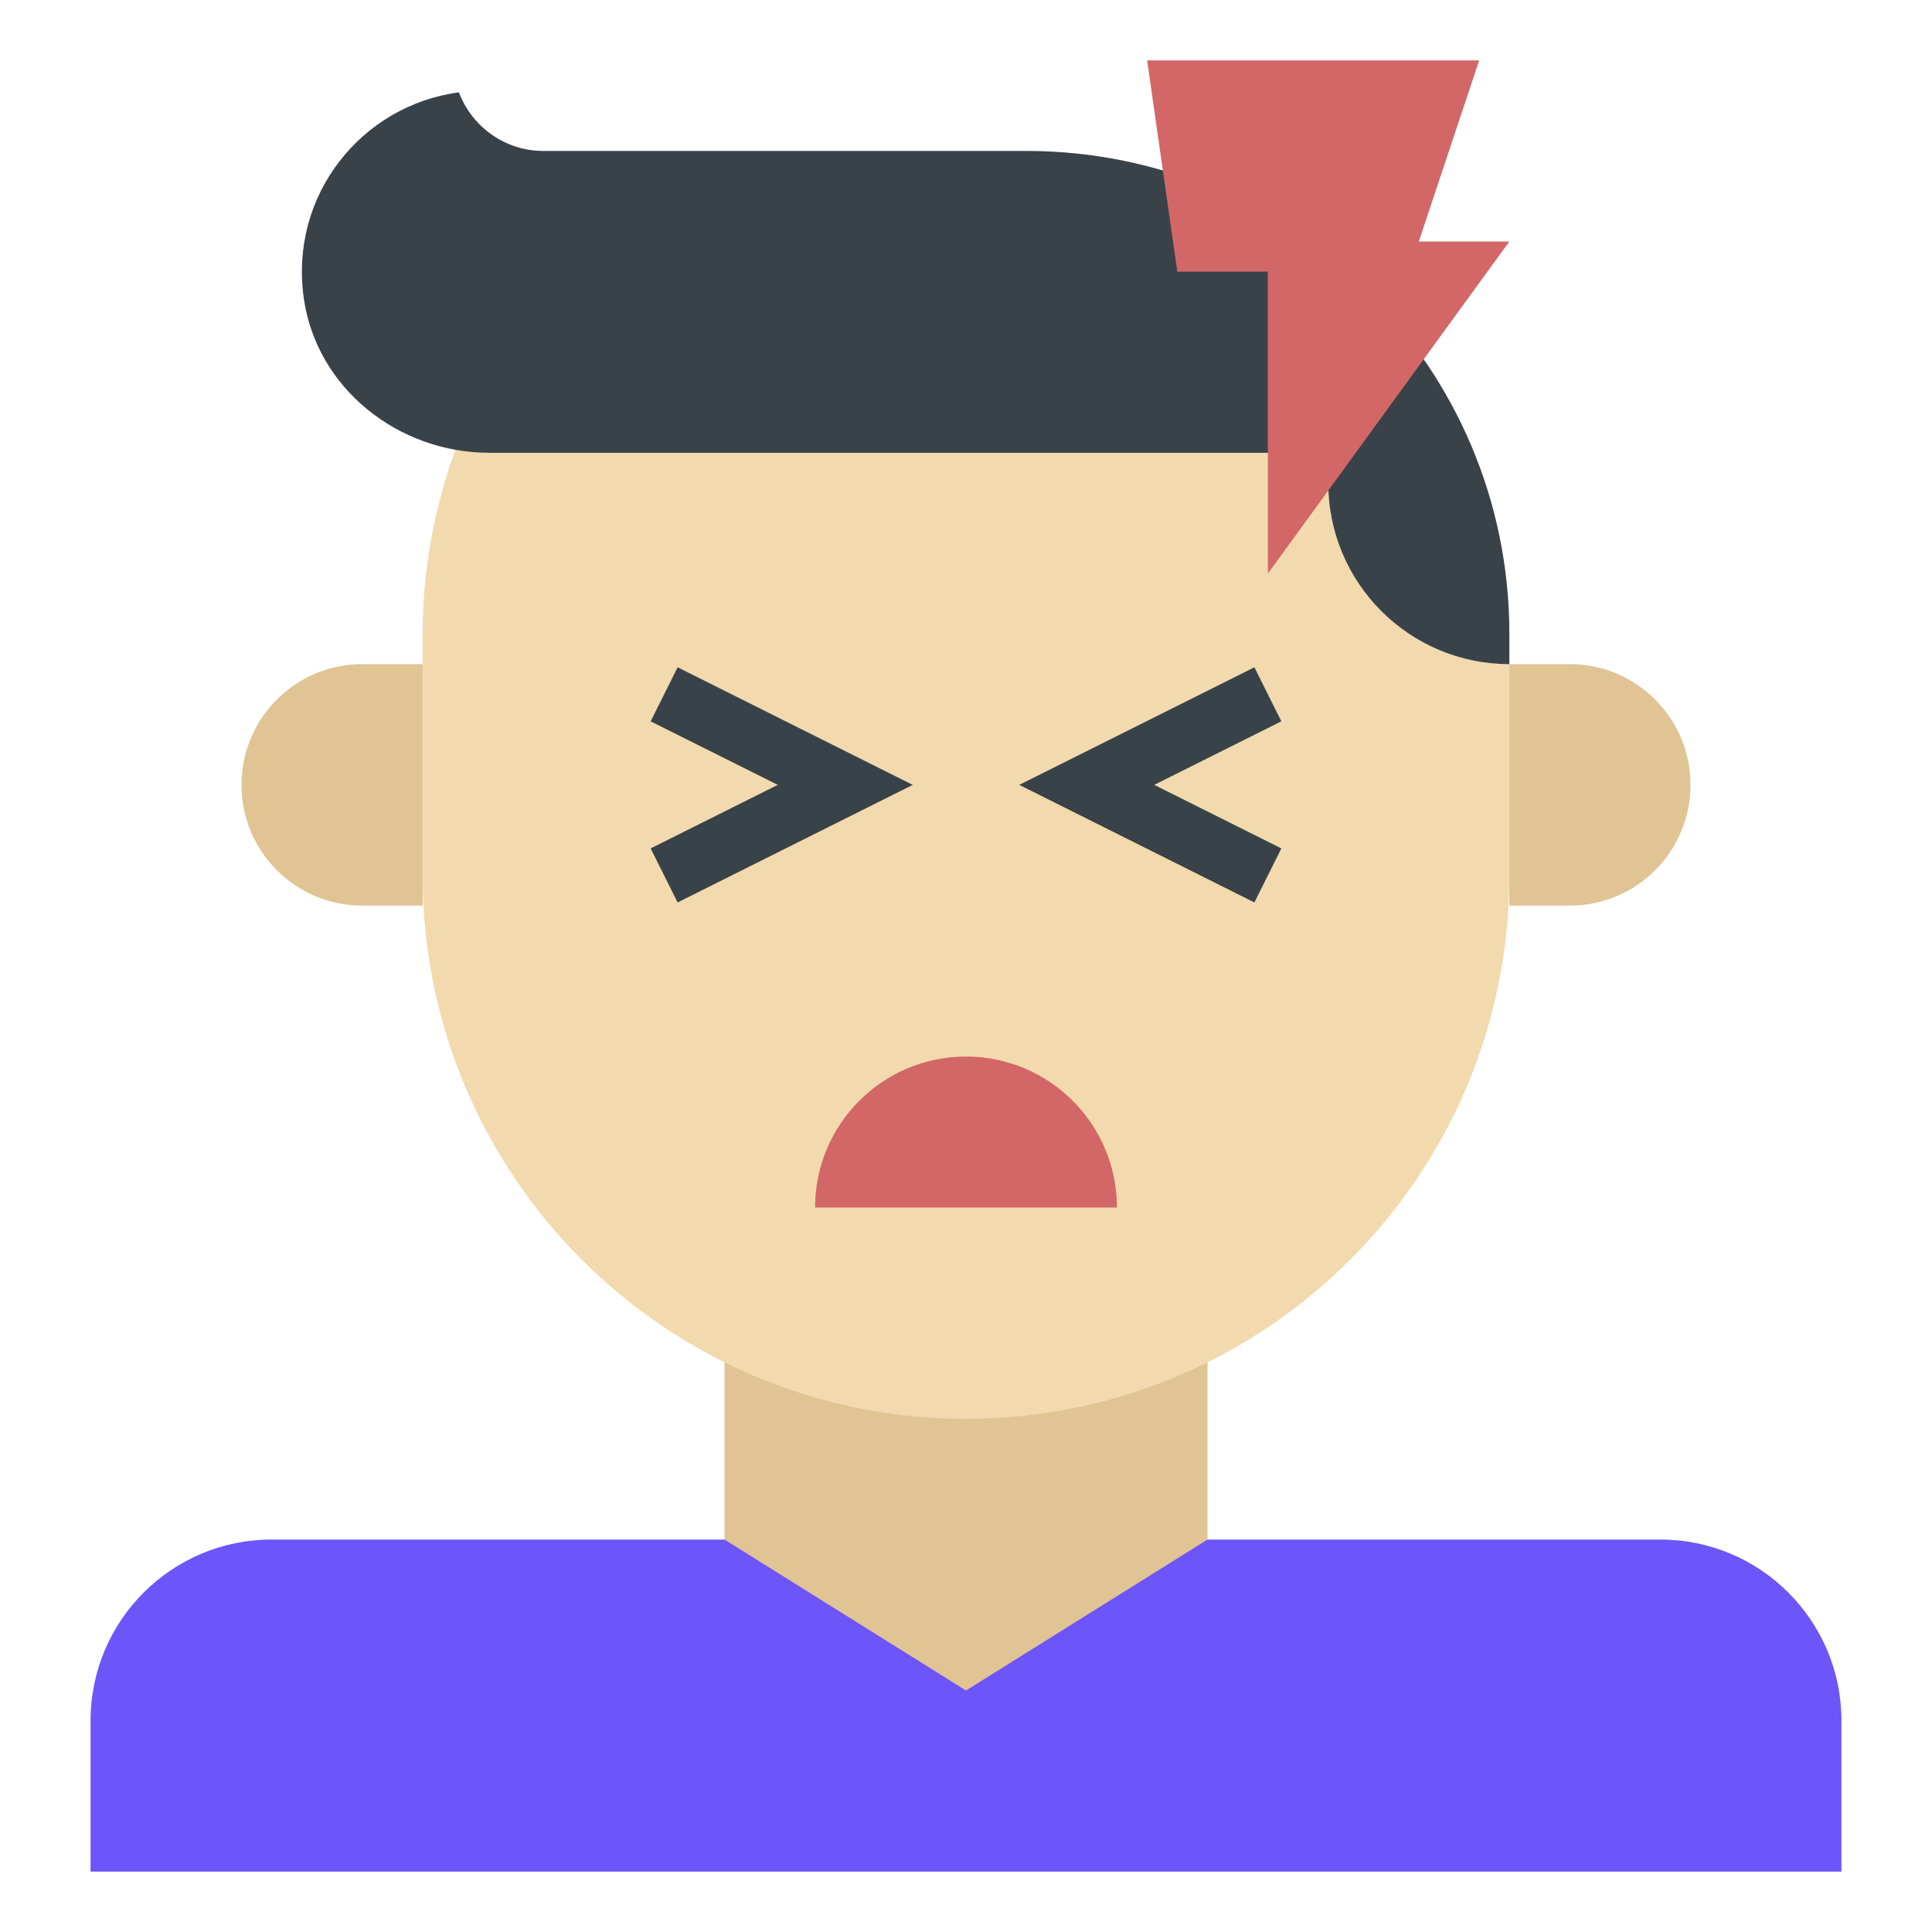 <!DOCTYPE svg PUBLIC "-//W3C//DTD SVG 1.1//EN" "http://www.w3.org/Graphics/SVG/1.1/DTD/svg11.dtd">
<!-- Uploaded to: SVG Repo, www.svgrepo.com, Transformed by: SVG Repo Mixer Tools -->
<svg width="800px" height="800px" viewBox="0 0 64 64" id="_x31_-outline-expand" version="1.1" xml:space="preserve" xmlns="http://www.w3.org/2000/svg" xmlns:xlink="http://www.w3.org/1999/xlink" fill="#000000">
<g id="SVGRepo_bgCarrier" stroke-width="0"/>
<g id="SVGRepo_tracerCarrier" stroke-linecap="round" stroke-linejoin="round"/>
<g id="SVGRepo_iconCarrier">
<path d="M3,62v-5c0-3.313,2.687-6,6-6h46c3.313,0,6,2.687,6,6v5H3z" style="fill:#6C55F9;"/>
<polygon points="24,43 24,51 32,56 40,51 40,43 " style="fill:#E0C494;"/>
<path d="M44,16v-1H16.211c-0.382,0-0.759-0.036-1.128-0.102C14.395,16.806,14,18.854,14,21v8 c0,9.941,8.059,18,18,18s18-8.059,18-18v-7C46.687,22,44,19.313,44,16z" style="fill:#F2DAAE;"/>
<path d="M12,22c-2.209,0-4,1.791-4,4s1.791,4,4,4h2v-8H12z" style="fill:#E0C494;"/>
<path d="M52,22h-2v8h2c2.209,0,4-1.791,4-4S54.209,22,52,22z" style="fill:#E0C494;"/>
<path d="M18,5c-1.282,0-2.369-0.809-2.798-1.941c-3.212,0.428-5.623,3.389-5.14,6.813 c0.42,2.989,3.13,5.128,6.149,5.128H44v1c0,3.313,2.687,6,6,6v-1c0-8.836-7.163-16-16-16H18z" style="fill:#3A4249;"/>
<path d="M27,40c0-2.761,2.238-5,5-5s5,2.239,5,5H27z" style="fill:#D36767;"/>
<polygon points="38,2 49,2 47,8 50,8 42,19 42,9 39,9 " style="fill:#D36767;"/>
<polygon points="22.447,29.895 21.553,28.105 25.764,26 21.553,23.895 22.447,22.105 30.236,26 " style="fill:#3A4249;"/>
<polygon points="41.553,29.895 33.764,26 41.553,22.105 42.447,23.895 38.236,26 42.447,28.105 " style="fill:#3A4249;"/>
</g>
</svg>